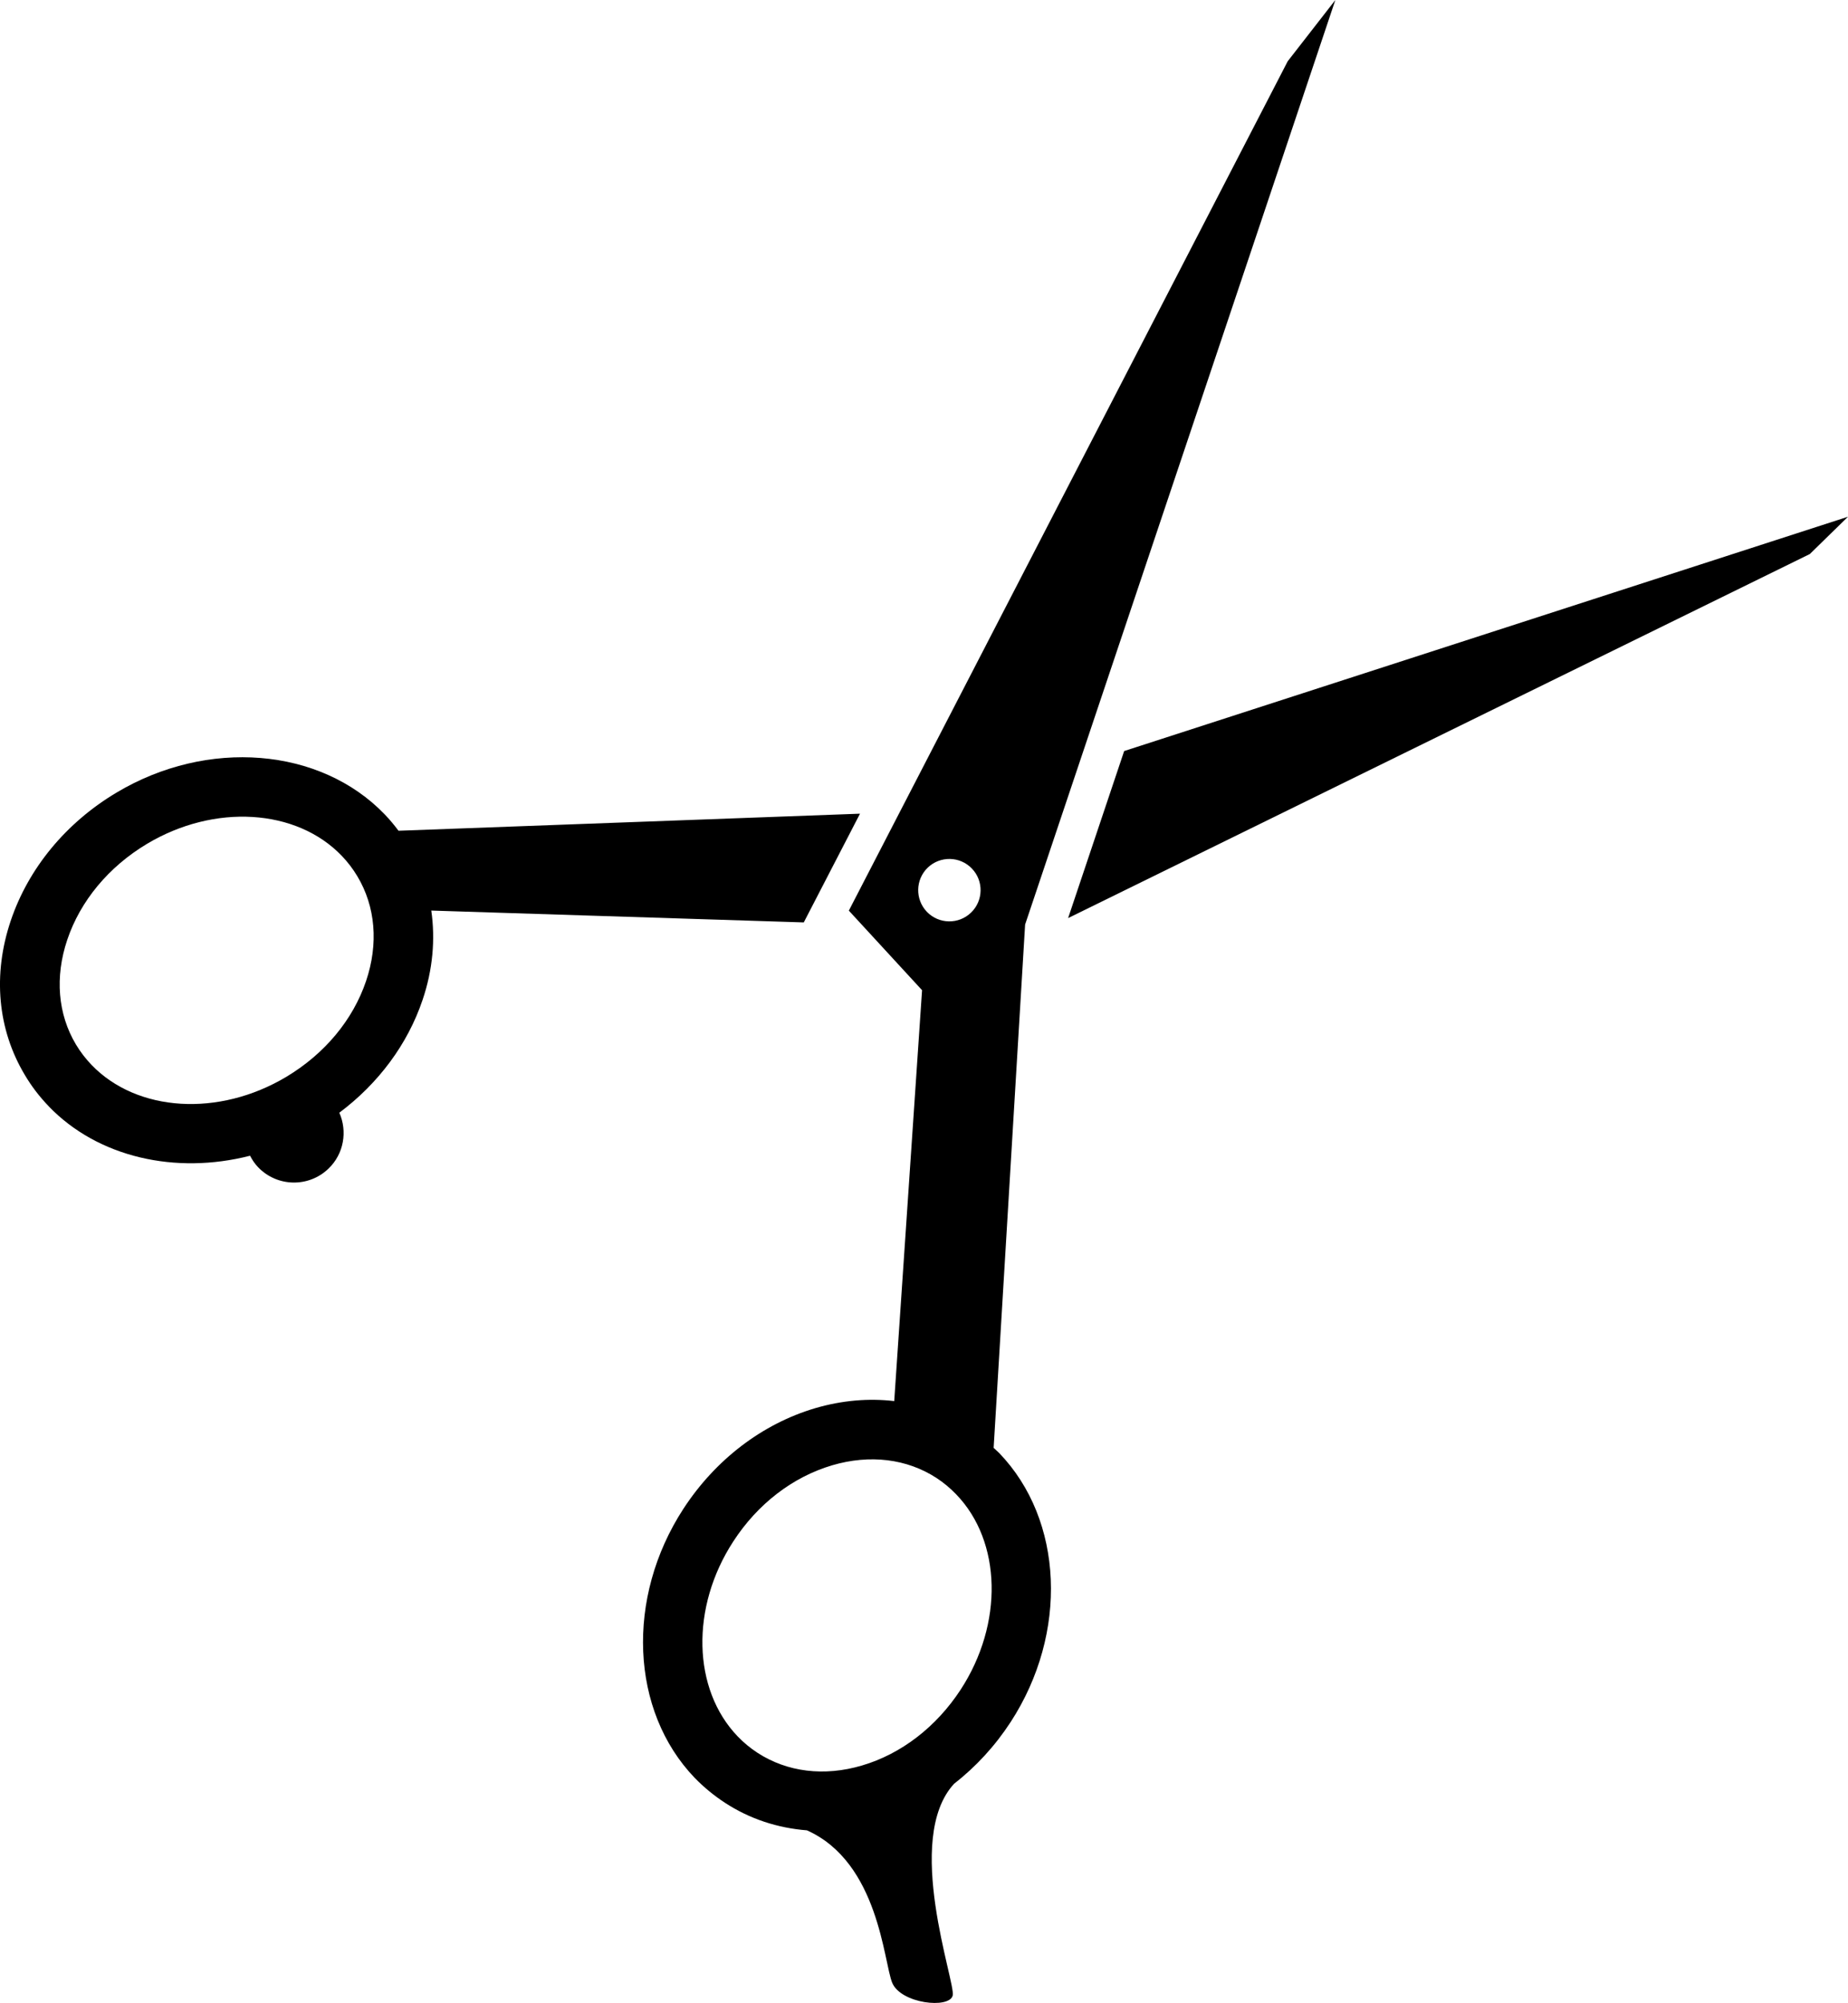 <?xml version="1.0" encoding="iso-8859-1"?>
<!-- Generator: Adobe Illustrator 16.0.0, SVG Export Plug-In . SVG Version: 6.00 Build 0)  -->
<!DOCTYPE svg PUBLIC "-//W3C//DTD SVG 1.1//EN" "http://www.w3.org/Graphics/SVG/1.1/DTD/svg11.dtd">
<svg version="1.1" id="Layer_1" xmlns="http://www.w3.org/2000/svg" xmlns:xlink="http://www.w3.org/1999/xlink" x="0px" y="0px"
	 width="29.48px" height="31.944px" viewBox="0 0 29.48 31.944" style="enable-background:new 0 0 29.48 31.944;"
	 xml:space="preserve">
<g>
	<polygon points="28.871,8.836 29.48,8.241 17.933,11.978 17.039,14.642 	"/>
	<path d="M13.719,12.977l-7.362,0.272c-0.068-0.091-0.141-0.179-0.22-0.261c-1.028-1.069-2.828-1.214-4.279-0.347
		c-0.806,0.481-1.404,1.206-1.686,2.041c-0.291,0.861-0.211,1.736,0.224,2.462c0.107,0.181,0.235,0.348,0.38,0.498
		c0,0.001,0,0,0,0.001c0.787,0.817,2.025,1.093,3.213,0.789c0.034,0.065,0.075,0.128,0.129,0.184
		c0.304,0.316,0.806,0.326,1.122,0.022c0.247-0.237,0.304-0.596,0.173-0.892c0.625-0.468,1.09-1.093,1.328-1.799
		c0.163-0.48,0.205-0.964,0.139-1.425l5.942,0.189L13.719,12.977z M5.84,15.645c-0.209,0.62-0.661,1.163-1.273,1.529
		c-1.075,0.643-2.381,0.563-3.106-0.19c-0.095-0.099-0.179-0.208-0.249-0.325c-0.29-0.484-0.339-1.078-0.139-1.671
		c0.209-0.621,0.661-1.164,1.272-1.53c1.075-0.643,2.382-0.563,3.106,0.19c0.095,0.099,0.179,0.209,0.249,0.326
		C5.991,14.458,6.04,15.052,5.84,15.645z"/>
	<path d="M15.198,31.825c0.05-0.205-0.793-2.497,0.023-3.378c0.346-0.269,0.652-0.601,0.901-0.983
		c0.922-1.418,0.846-3.222-0.182-4.29c-0.028-0.029-0.06-0.054-0.089-0.083l0.502-8.346L21.302,0l-0.76,0.977l-7.001,13.546
		l1.168,1.269l-0.444,6.553c-0.407-0.048-0.833-0.012-1.26,0.113c-0.845,0.25-1.592,0.82-2.104,1.606
		c-0.922,1.418-0.846,3.222,0.182,4.291c0.145,0.149,0.308,0.283,0.483,0.397c0.395,0.258,0.84,0.402,1.307,0.439
		c1.149,0.514,1.223,2.107,1.361,2.434C14.375,31.956,15.145,32.041,15.198,31.825z M14.786,14.542
		c-0.19-0.199-0.184-0.514,0.014-0.705c0.198-0.189,0.513-0.184,0.704,0.015c0.19,0.197,0.184,0.513-0.014,0.703
		C15.292,14.746,14.977,14.74,14.786,14.542z M13.75,28.157c-0.601,0.178-1.192,0.105-1.665-0.202
		c-0.115-0.075-0.221-0.162-0.316-0.261c-0.725-0.753-0.754-2.063-0.071-3.111c0.388-0.598,0.948-1.028,1.577-1.214
		c0.601-0.177,1.191-0.105,1.664,0.202c0.115,0.075,0.221,0.164,0.316,0.263c0.725,0.752,0.754,2.061,0.071,3.111
		C14.937,27.541,14.377,27.973,13.75,28.157z"/>
</g>
<g>
</g>
<g>
</g>
<g>
</g>
<g>
</g>
<g>
</g>
<g>
</g>
<g>
</g>
<g>
</g>
<g>
</g>
<g>
</g>
<g>
</g>
<g>
</g>
<g>
</g>
<g>
</g>
<g>
</g>
</svg>
